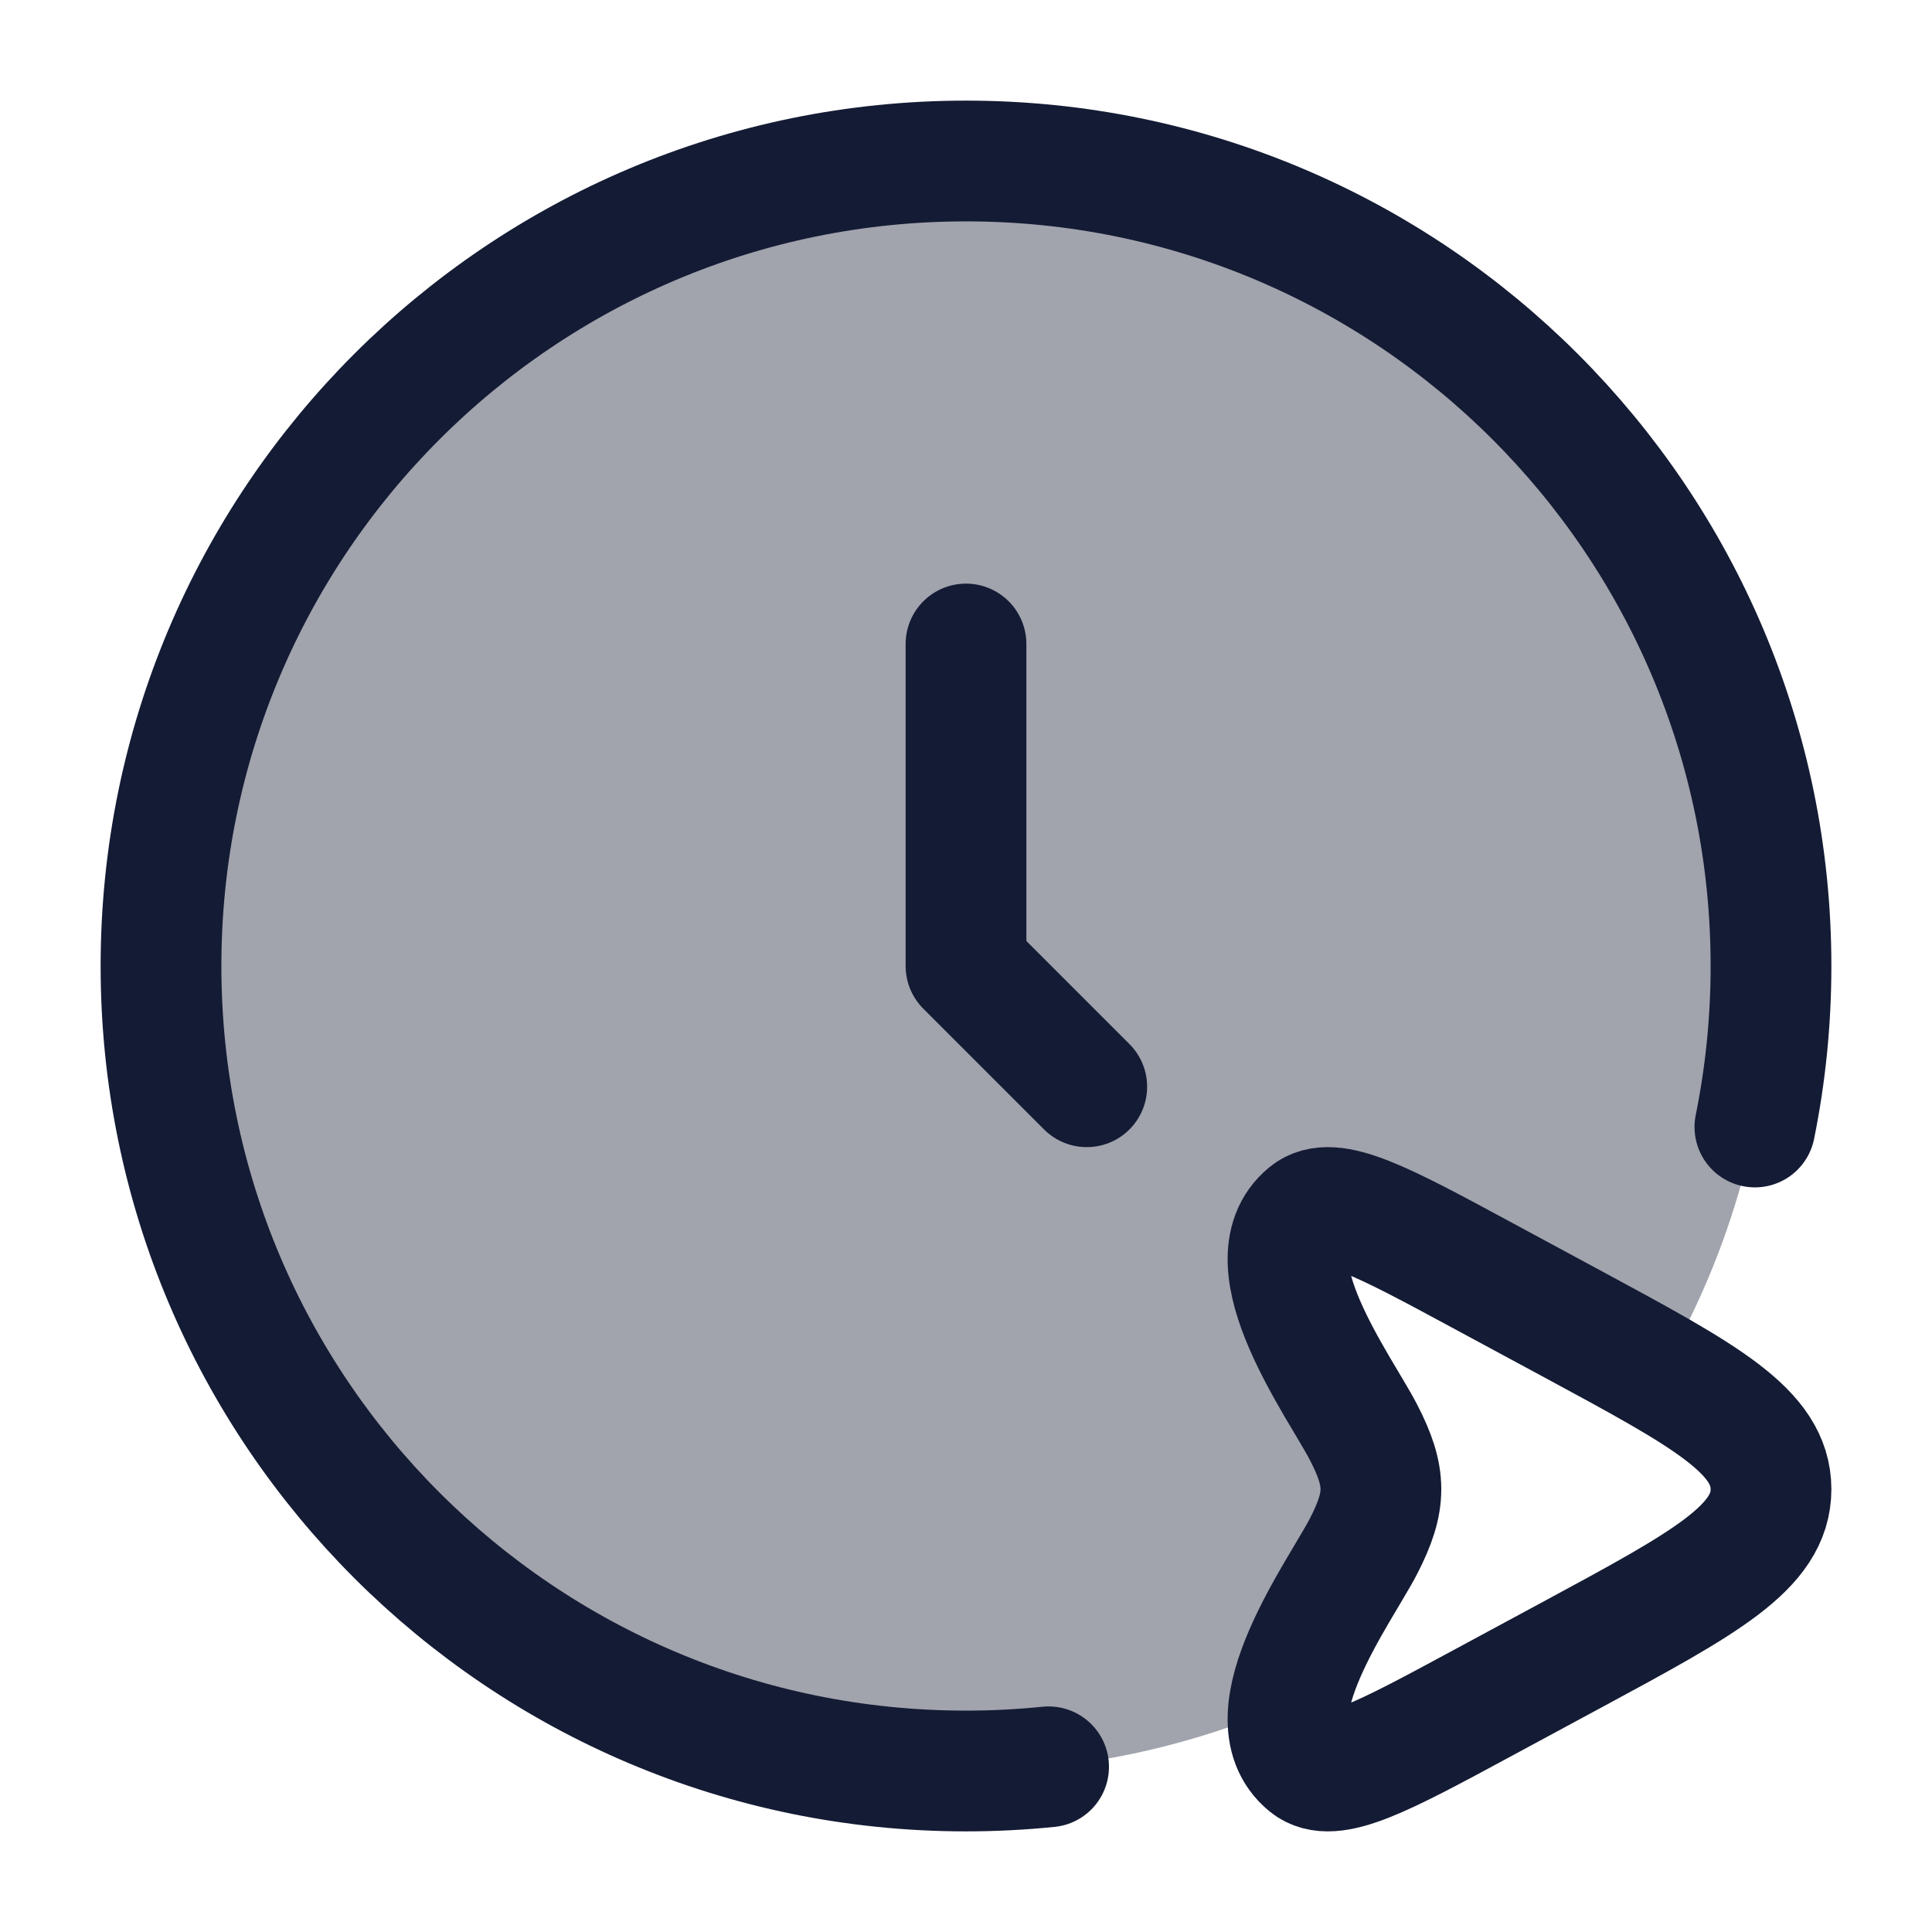 <svg width="24" height="24" viewBox="0 0 24 24" fill="none" xmlns="http://www.w3.org/2000/svg">
<path opacity="0.4" d="M20.632 17.052C21.502 15.569 22 13.843 22 12C22 6.477 17.523 2 12 2C6.477 2 2 6.477 2 12C2 17.523 6.477 22 12 22C13.428 22 14.787 21.701 16.016 21.161C16.097 20.632 16.472 20.002 16.735 19.561C16.82 19.419 16.892 19.297 16.94 19.204C17.228 18.644 17.223 18.346 16.94 17.796C16.892 17.703 16.82 17.581 16.735 17.439C16.321 16.744 15.629 15.582 16.244 15.08C16.546 14.834 17.174 15.173 18.431 15.852L19.545 16.453C19.96 16.677 20.322 16.873 20.632 17.052Z" fill="#141B34"/>
<path d="M12 8V12L13.5 13.5" stroke="#141B34" stroke-width="1.5" stroke-linecap="round" stroke-linejoin="round"/>
<path d="M19.545 16.453C21.182 17.337 22 17.779 22 18.5C22 19.221 21.182 19.663 19.545 20.547L18.431 21.148C17.174 21.827 16.546 22.166 16.244 21.92C15.504 21.315 16.657 19.756 16.94 19.204C17.228 18.644 17.223 18.346 16.94 17.796C16.657 17.244 15.504 15.685 16.244 15.08C16.546 14.834 17.174 15.173 18.431 15.852L19.545 16.453Z" stroke="#141B34" stroke-width="1.5"/>
<path d="M13.026 21.948C12.689 21.982 12.346 22 12 22C6.477 22 2 17.523 2 12C2 6.477 6.477 2 12 2C17.523 2 22 6.477 22 12C22 12.685 21.931 13.354 21.8 14" stroke="#141B34" stroke-width="1.5" stroke-linecap="round"/>
</svg>
